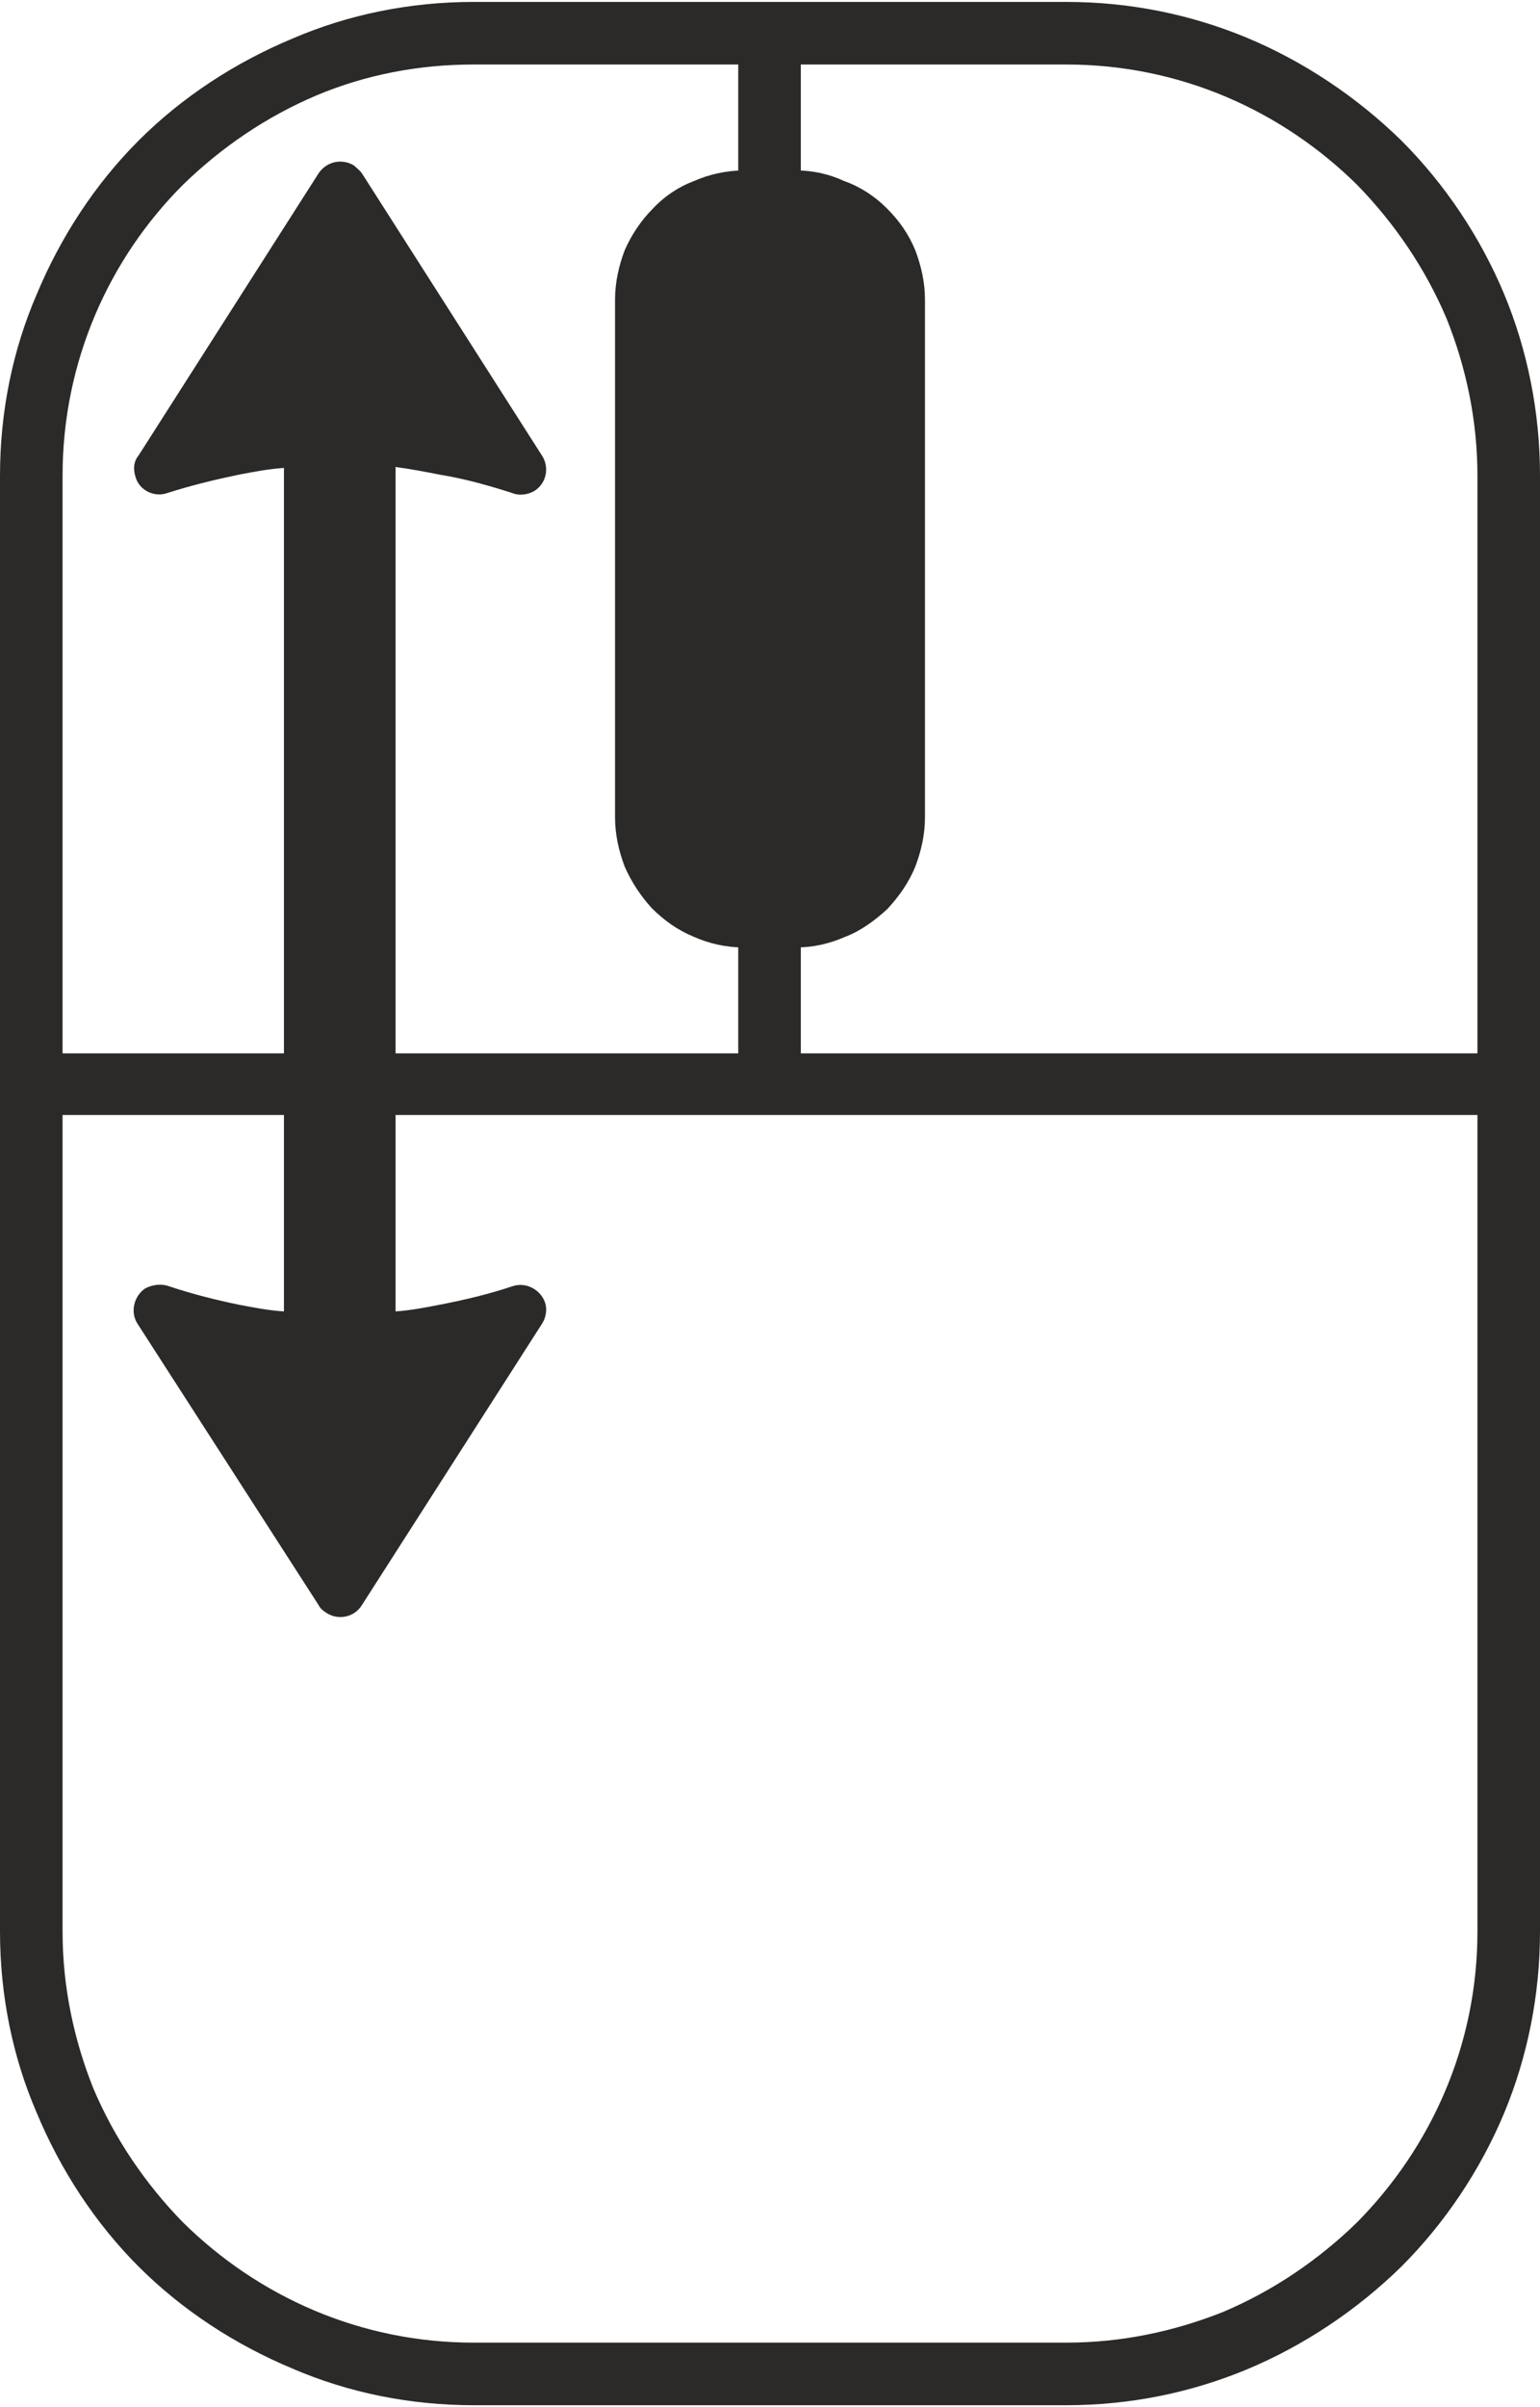 <?xml version="1.0" encoding="UTF-8"?>
<!DOCTYPE svg PUBLIC "-//W3C//DTD SVG 1.1//EN" "http://www.w3.org/Graphics/SVG/1.1/DTD/svg11.dtd">
<!-- Creator: CorelDRAW 2019 (64-Bit) -->
<svg xmlns="http://www.w3.org/2000/svg" xml:space="preserve" width="16px" height="25px" version="1.1" style="shape-rendering:geometricPrecision; text-rendering:geometricPrecision; image-rendering:optimizeQuality; fill-rule:evenodd; clip-rule:evenodd"
viewBox="0 0 16 24.96"
 xmlns:xlink="http://www.w3.org/1999/xlink"
 xmlns:xodm="http://www.corel.com/coreldraw/odm/2003">
 <defs>
  <style type="text/css">
   <![CDATA[
    .fil2 {fill:#2B2A29}
    .fil1 {fill:#2B2A29;fill-rule:nonzero}
    .fil0 {fill:black;fill-rule:nonzero}
   ]]>
  </style>
 </defs>
 <g id="Слой_x0020_1">
  <g id="_2157499400112">
   <polygon class="fil0" points="8.09,0.32 8.09,2.08 7.9,2.08 7.9,0.32 "/>
   <polygon class="fil1" points="8.32,0.32 8.32,2.31 7.67,2.31 7.67,0.1 8.32,0.1 "/>
   <path class="fil1" d="M7.73 9.17l0.54 0c0.09,0 0.18,-0.02 0.26,-0.05 0.08,-0.04 0.16,-0.09 0.23,-0.15 0.06,-0.06 0.11,-0.14 0.15,-0.22 0.03,-0.09 0.05,-0.18 0.05,-0.28l0 -5.38c0,-0.1 -0.02,-0.19 -0.05,-0.26 -0.03,-0.09 -0.09,-0.16 -0.15,-0.23 -0.07,-0.06 -0.14,-0.11 -0.22,-0.15 -0.08,-0.03 -0.17,-0.05 -0.27,-0.05l-0.54 0c-0.1,0 -0.19,0.02 -0.27,0.05 -0.08,0.04 -0.16,0.09 -0.22,0.15 -0.07,0.07 -0.12,0.15 -0.15,0.23 -0.03,0.08 -0.05,0.17 -0.05,0.26l0 5.38c0,0.1 0.02,0.19 0.05,0.27 0.04,0.09 0.08,0.16 0.14,0.22 0.07,0.07 0.16,0.12 0.25,0.16 0.07,0.03 0.16,0.05 0.25,0.05zm0.54 0.65l-0.54 0c-0.19,0 -0.36,-0.04 -0.52,-0.11 -0.17,-0.07 -0.31,-0.17 -0.44,-0.3 -0.11,-0.12 -0.21,-0.27 -0.28,-0.43 -0.06,-0.16 -0.1,-0.33 -0.1,-0.51l0 -5.38c0,-0.18 0.04,-0.35 0.1,-0.51 0.07,-0.16 0.17,-0.31 0.29,-0.43 0.12,-0.13 0.27,-0.23 0.43,-0.29 0.16,-0.07 0.34,-0.11 0.52,-0.11l0.54 0c0.18,0 0.35,0.04 0.5,0.11 0.17,0.06 0.32,0.16 0.44,0.28l0.01 0.01c0.12,0.12 0.22,0.26 0.29,0.43 0.06,0.16 0.1,0.33 0.1,0.51l0 5.38c0,0.18 -0.04,0.35 -0.1,0.51 -0.07,0.17 -0.17,0.31 -0.29,0.44 -0.13,0.12 -0.28,0.23 -0.44,0.29 -0.16,0.07 -0.33,0.11 -0.51,0.11z"/>
   <polygon class="fil0" points="8.09,9.5 8.09,11.24 7.9,11.24 7.9,9.5 "/>
   <polygon class="fil1" points="8.32,9.5 8.32,11.46 7.67,11.46 7.67,9.27 8.32,9.27 "/>
   <path class="fil1" d="M4.92 0l6.16 0c0.66,0 1.29,0.13 1.87,0.37 0.6,0.25 1.15,0.62 1.61,1.07 0.45,0.45 0.82,1 1.07,1.6 0.24,0.58 0.37,1.22 0.37,1.88l0 15.12c0,0.66 -0.13,1.3 -0.37,1.88 -0.25,0.6 -0.62,1.15 -1.07,1.6 -0.46,0.45 -1.01,0.82 -1.61,1.07 -0.58,0.24 -1.21,0.37 -1.87,0.37l-6.16 0c-0.66,0 -1.3,-0.13 -1.88,-0.38 -0.6,-0.25 -1.15,-0.61 -1.6,-1.06 -0.45,-0.45 -0.81,-1 -1.06,-1.6 -0.25,-0.58 -0.38,-1.22 -0.38,-1.88l0 -15.12c0,-0.66 0.13,-1.3 0.38,-1.88 0.25,-0.6 0.61,-1.15 1.06,-1.6 0.45,-0.45 1,-0.81 1.6,-1.06 0.58,-0.25 1.22,-0.38 1.88,-0.38zm6.16 0.65l-6.16 0c-0.58,0 -1.13,0.11 -1.63,0.32 -0.52,0.22 -0.99,0.54 -1.39,0.93 -0.77,0.77 -1.25,1.84 -1.25,3.02l0 15.12c0,0.58 0.12,1.13 0.32,1.63 0.22,0.52 0.54,0.99 0.93,1.39 0.78,0.77 1.84,1.25 3.02,1.25l6.16 0c0.58,0 1.13,-0.12 1.63,-0.32 0.52,-0.22 0.99,-0.54 1.39,-0.93 0.77,-0.78 1.25,-1.84 1.25,-3.02l0 -15.12c0,-0.58 -0.12,-1.13 -0.32,-1.63 -0.22,-0.52 -0.54,-0.99 -0.93,-1.39 -0.78,-0.77 -1.84,-1.25 -3.02,-1.25z"/>
   <polygon class="fil0" points="15.68,11.33 0.32,11.33 0.32,11.15 15.68,11.15 "/>
   <polygon class="fil1" points="15.68,11.56 0.1,11.56 0.1,10.92 15.9,10.92 15.9,11.56 "/>
   <path class="fil2" d="M6.81 3.09l0 5.38c0,0.25 0.1,0.49 0.27,0.66 0.17,0.15 0.39,0.27 0.65,0.27l0.54 0c0.26,0 0.48,-0.12 0.65,-0.27 0.17,-0.17 0.27,-0.41 0.27,-0.66l0 -5.38c0,-0.25 -0.1,-0.48 -0.27,-0.65 -0.17,-0.16 -0.39,-0.26 -0.65,-0.26l-0.54 0c-0.26,0 -0.48,0.1 -0.65,0.26 -0.17,0.17 -0.27,0.4 -0.27,0.65z"/>
   <path class="fil1" d="M3.31 16.65l-1.88 -2.92c-0.08,-0.12 -0.04,-0.29 0.08,-0.37 0.08,-0.04 0.17,-0.05 0.25,-0.02 0.24,0.08 0.48,0.14 0.72,0.19 0.16,0.03 0.31,0.06 0.47,0.07l0 -8.76c-0.16,0.01 -0.31,0.04 -0.47,0.07 -0.24,0.05 -0.49,0.11 -0.74,0.19 -0.14,0.05 -0.29,-0.03 -0.33,-0.16 -0.03,-0.09 -0.02,-0.17 0.03,-0.23l1.87 -2.93c0.08,-0.12 0.24,-0.16 0.37,-0.08 0.03,0.03 0.06,0.05 0.08,0.08l1.87 2.93c0.08,0.12 0.05,0.29 -0.08,0.37 -0.07,0.04 -0.16,0.05 -0.23,0.02 -0.25,-0.08 -0.5,-0.15 -0.75,-0.19 -0.15,-0.03 -0.31,-0.06 -0.46,-0.08l0 8.77c0.15,-0.01 0.31,-0.04 0.46,-0.07 0.26,-0.05 0.51,-0.11 0.75,-0.19 0.14,-0.05 0.29,0.03 0.34,0.16 0.03,0.08 0.01,0.17 -0.03,0.23l-1.87 2.92c-0.08,0.13 -0.25,0.16 -0.37,0.08 -0.03,-0.02 -0.06,-0.04 -0.08,-0.08z"/>
  </g>
 </g>
</svg>
